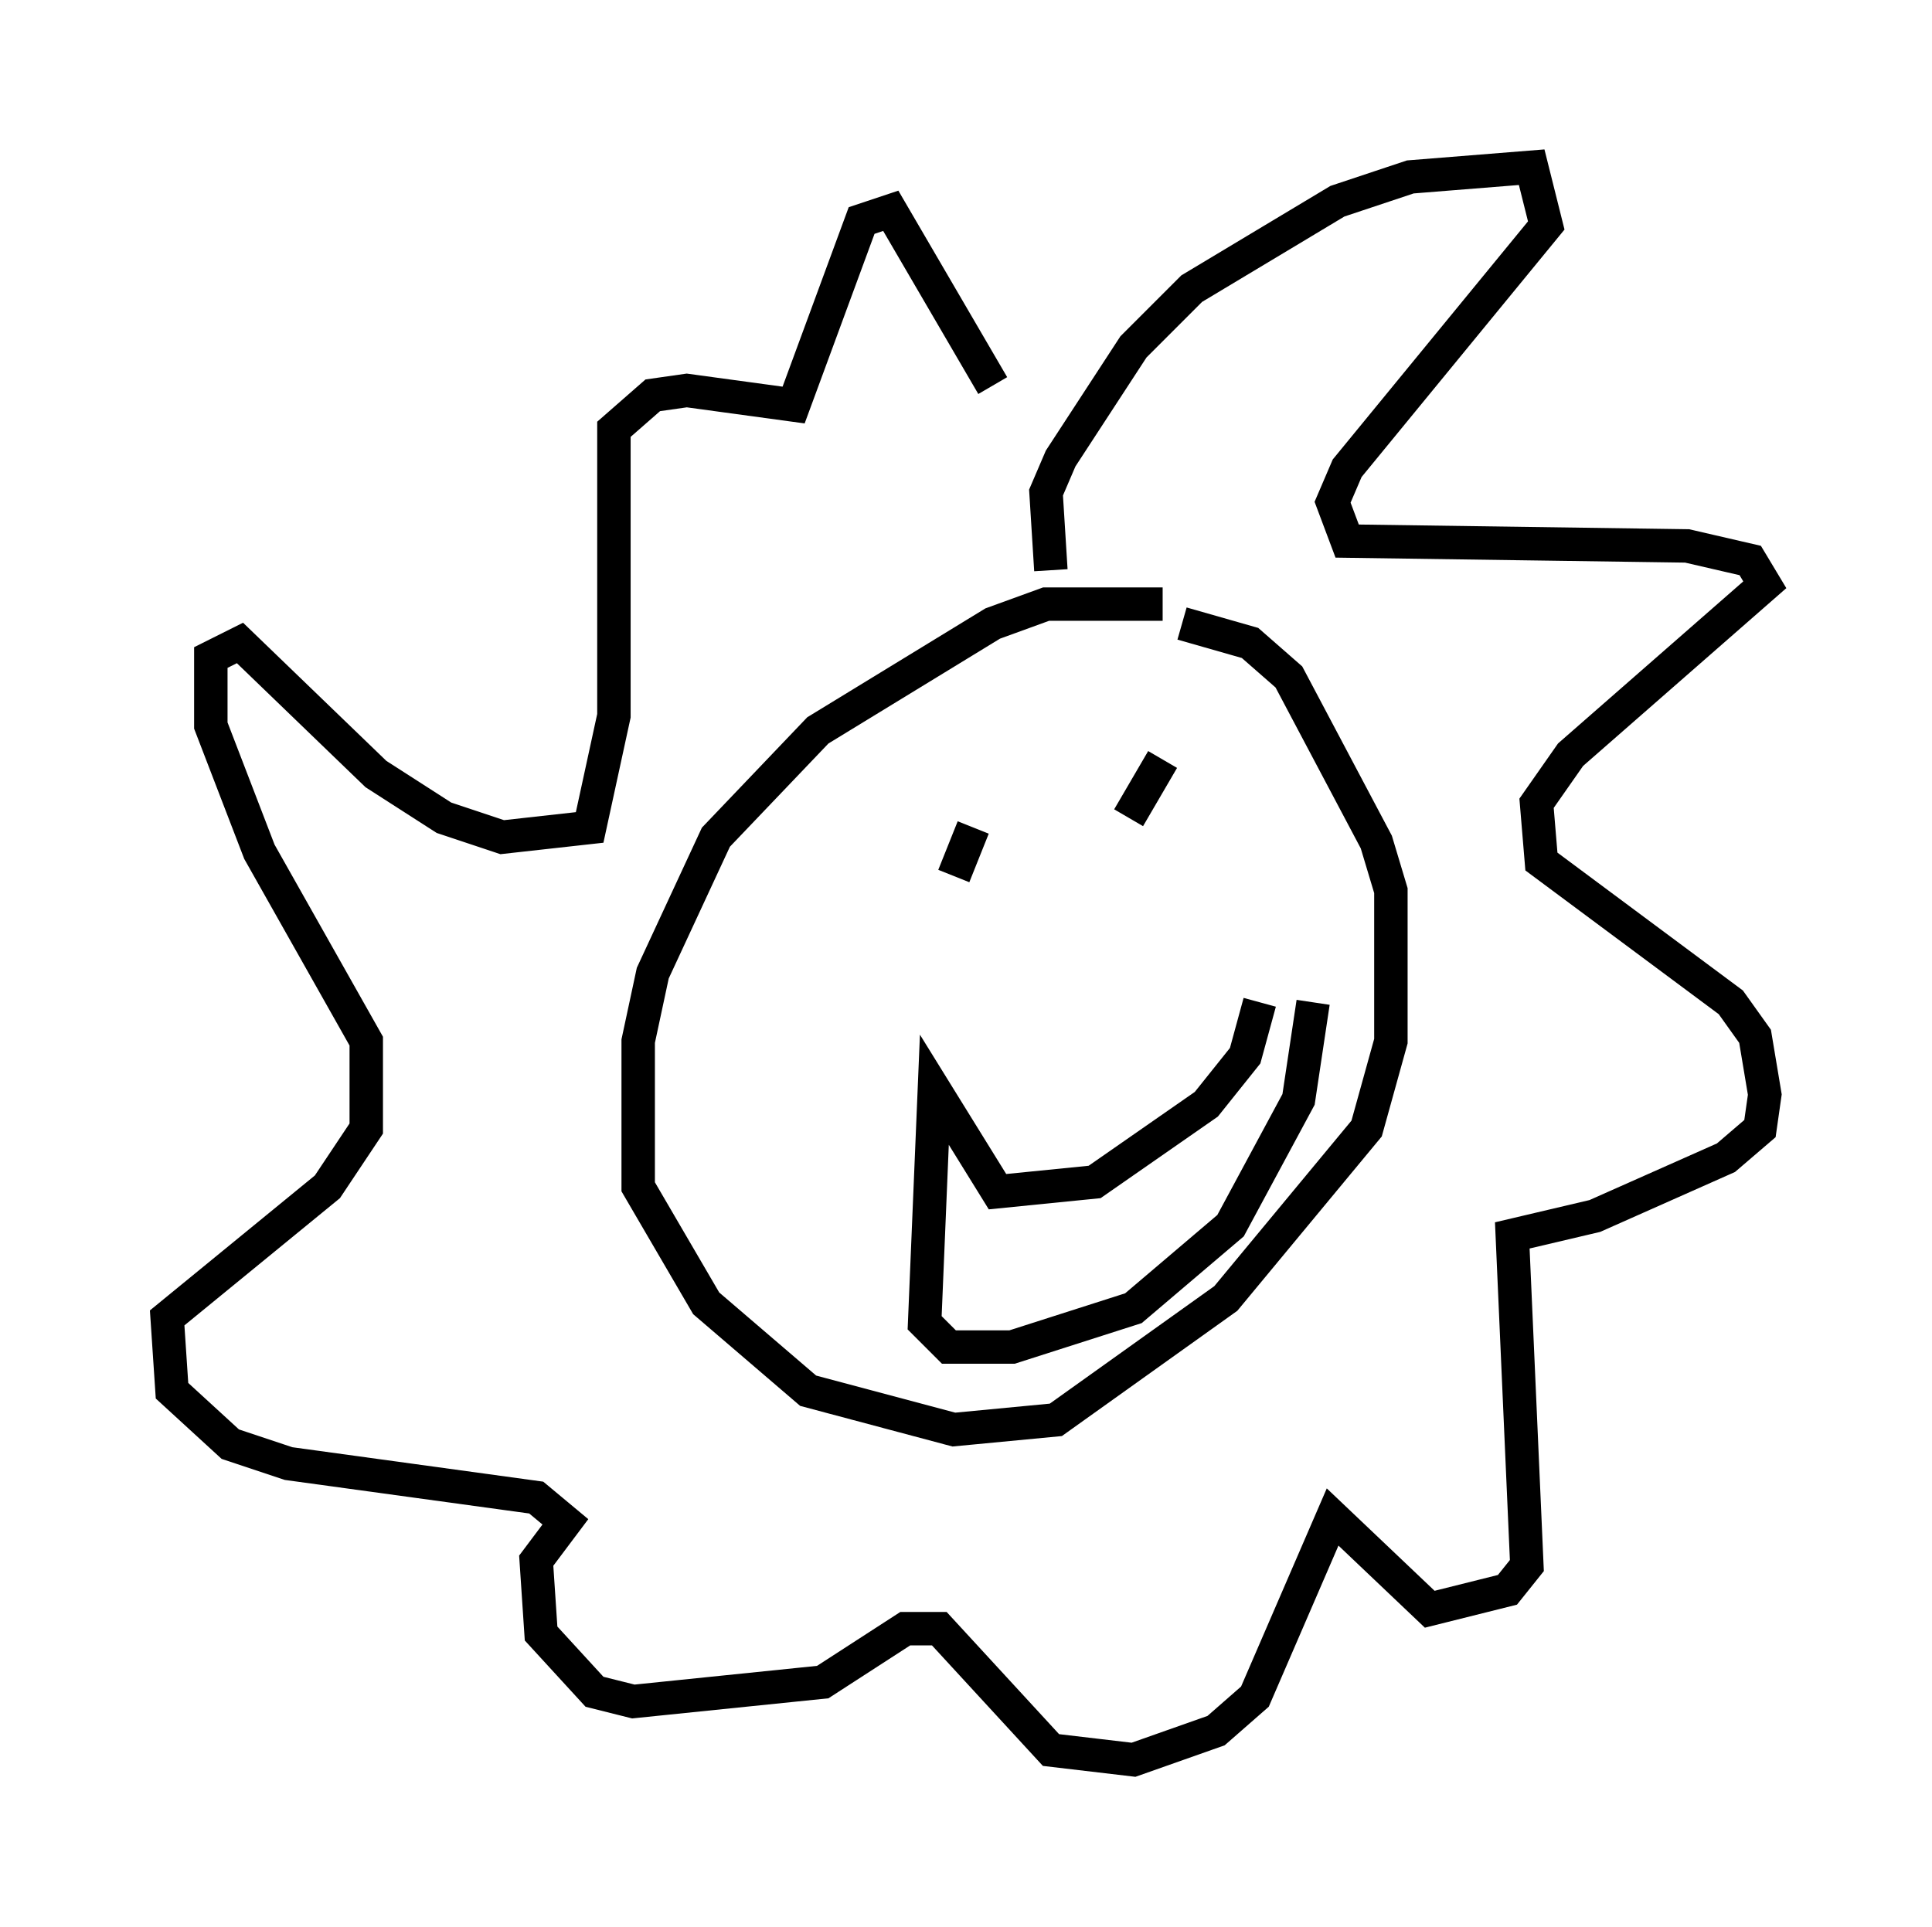 <?xml version="1.0" encoding="utf-8" ?>
<svg baseProfile="full" height="57.642" version="1.1" width="57.788" xmlns="http://www.w3.org/2000/svg" xmlns:ev="http://www.w3.org/2001/xml-events" xmlns:xlink="http://www.w3.org/1999/xlink"><defs /><rect fill="white" height="57.642" width="57.788" x="0" y="0" /><path d="M36.374, 19.38 m-1.598, -1.307 l-3.486, 0.0 -1.598, 0.581 l-5.229, 3.196 -3.05, 3.196 l-1.888, 4.067 -0.436, 2.034 l0.0, 4.358 2.034, 3.486 l3.05, 2.615 4.358, 1.162 l3.05, -0.291 5.084, -3.631 l4.212, -5.084 0.726, -2.615 l0.0, -4.503 -0.436, -1.453 l-2.615, -4.939 -1.162, -1.017 l-2.034, -0.581 m-0.581, 4.067 l-1.017, 1.743 m-4.648, 0.291 l-0.581, 1.453 m9.151, 3.777 l-0.436, 1.598 -1.162, 1.453 l-3.341, 2.324 -2.905, 0.291 l-1.888, -3.05 -0.291, 6.972 l0.726, 0.726 1.888, 0.0 l3.631, -1.162 2.905, -2.469 l2.034, -3.777 0.436, -2.905 m-7.844, -12.927 l-0.145, -2.324 0.436, -1.017 l2.179, -3.341 1.743, -1.743 l4.358, -2.615 2.179, -0.726 l3.631, -0.291 0.436, 1.743 l-5.955, 7.263 -0.436, 1.017 l0.436, 1.162 10.168, 0.145 l1.888, 0.436 0.436, 0.726 l-5.81, 5.084 -1.017, 1.453 l0.145, 1.743 5.665, 4.212 l0.726, 1.017 0.291, 1.743 l-0.145, 1.017 -1.017, 0.872 l-3.922, 1.743 -2.469, 0.581 l0.436, 9.877 -0.581, 0.726 l-2.324, 0.581 -2.905, -2.76 l-2.324, 5.374 -1.162, 1.017 l-2.469, 0.872 -2.469, -0.291 l-3.341, -3.631 -1.017, 0.0 l-2.469, 1.598 -5.665, 0.581 l-1.162, -0.291 -1.598, -1.743 l-0.145, -2.179 0.872, -1.162 l-0.872, -0.726 -7.408, -1.017 l-1.743, -0.581 -1.743, -1.598 l-0.145, -2.179 4.793, -3.922 l1.162, -1.743 0.0, -2.615 l-3.196, -5.665 -1.453, -3.777 l0.0, -2.034 0.872, -0.436 l4.067, 3.922 2.034, 1.307 l1.743, 0.581 2.615, -0.291 l0.726, -3.341 0.0, -8.57 l1.162, -1.017 1.017, -0.145 l3.196, 0.436 2.034, -5.52 l0.872, -0.291 3.05, 5.229 " fill="none" stroke="black" stroke-width="1" /></svg>